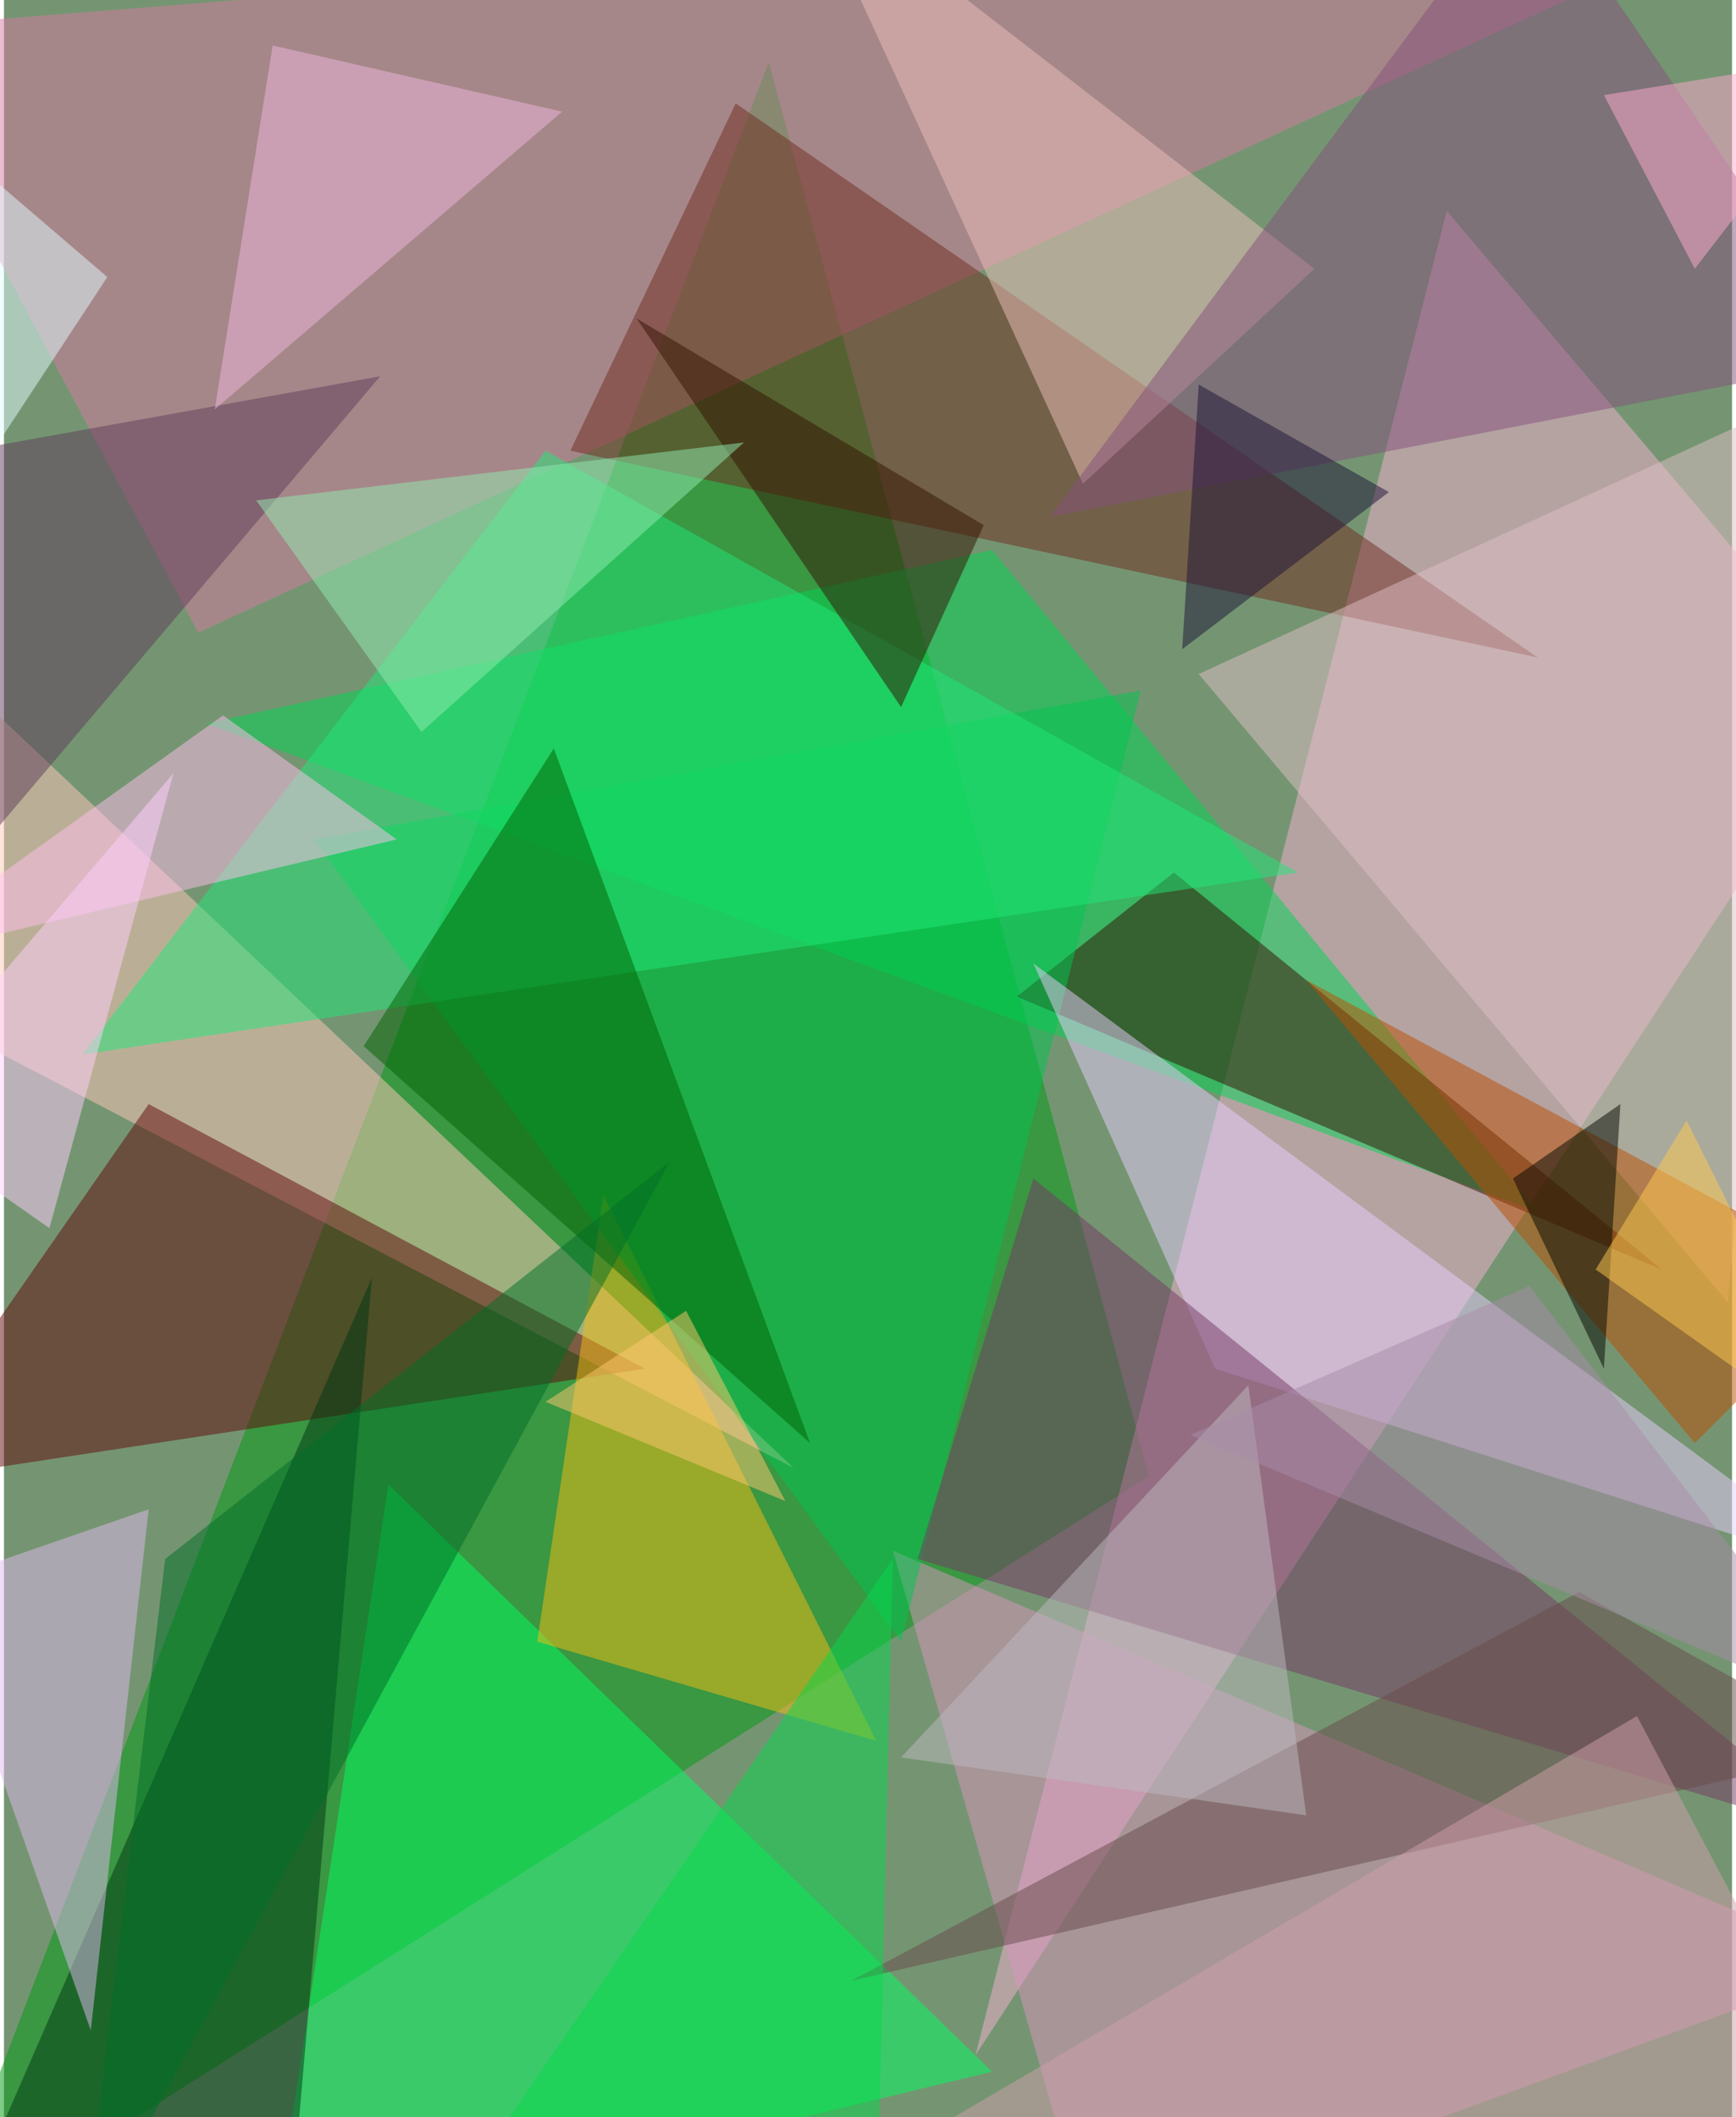 <svg xmlns="http://www.w3.org/2000/svg" width="228" height="278" viewBox="0 0 836 1024"><path fill="#759572" d="M0 0h836v1024H0z"/><g fill-opacity=".502"><path fill="#009a12" d="M370 30l184 684-588 372z"/><path fill="#f6b2d1" d="M698 102L470 994l428-656z"/><path fill="#d87ba0" d="M94 306L-62 14l952-76z"/><path fill="#00d553" d="M478 266L98 350l644 236z"/><path fill="#00ff60" d="M186 718l292 284-348 84z"/><path fill="#ffcab9" d="M-62 478V290l444 420z"/><path fill="#da96bd" d="M898 950L430 750l96 336z"/><path fill="#60080b" d="M310 662l-368 56L70 534z"/><path fill="#712d20" d="M742 318L354 50l-80 168z"/><path fill="#f8bc13" d="M290 578l132 264-164-48z"/><path fill="#320e00" d="M490 482l76-60 236 192z"/><path fill="#00c650" d="M550 334l-400 72 284 388z"/><path fill="#e7cffd" d="M586 662l-88-196 400 296z"/><path fill="#003712" d="M178 618l-36 416-168 52z"/><path fill="#e0c0c6" d="M874 190L578 326l256 304z"/><path fill="#21e779" d="M262 218l364 204-588 88z"/><path fill="#006201" d="M174 506l216 192-124-336z"/><path fill="#ecbfb9" d="M386-62l248 192-112 104z"/><path fill="#753965" d="M442 754l56-184 396 320z"/><path fill="#dfbaed" d="M42 982l28-252-104 36z"/><path fill="#ba4e00" d="M630 474l268 144-80 80z"/><path fill="#ffbfee" d="M-62 466l252-60-84-60z"/><path fill="#331200" d="M474 254L306 154l128 188z"/><path fill="#83517c" d="M506 250l392-76L738-62z"/><path fill="#694a4a" d="M410 958l352-188 136 76z"/><path fill="#06d84d" d="M430 754l-8 332H202z"/><path fill="#5e3c5b" d="M-62 226l244-44-244 288z"/><path fill="#ffd0fd" d="M22 594l-80-56L82 374z"/><path fill="#edb8dd" d="M270 54L130 22l-28 176z"/><path fill="#92ebb2" d="M122 242l80 112 156-140z"/><path fill="#bebac0" d="M630 878l-196-28 168-180z"/><path fill="#030700" d="M782 534l-52 36 44 92z"/><path fill="#ffca51" d="M770 614l124 88-80-160z"/><path fill="#ffa9cd" d="M774 46l44 84 80-104z"/><path fill="#e2fbff" d="M-62 38l112 96-100 152z"/><path fill="#cf9fa9" d="M790 830l108 204-544 52z"/><path fill="#ffc76e" d="M262 678l116 48-48-92z"/><path fill="#006f26" d="M38 1086l40-332 244-192z"/><path fill="#1d1236" d="M570 314l8-128 92 52z"/><path fill="#a88ca7" d="M738 622l-164 72 324 136z"/></g></svg>